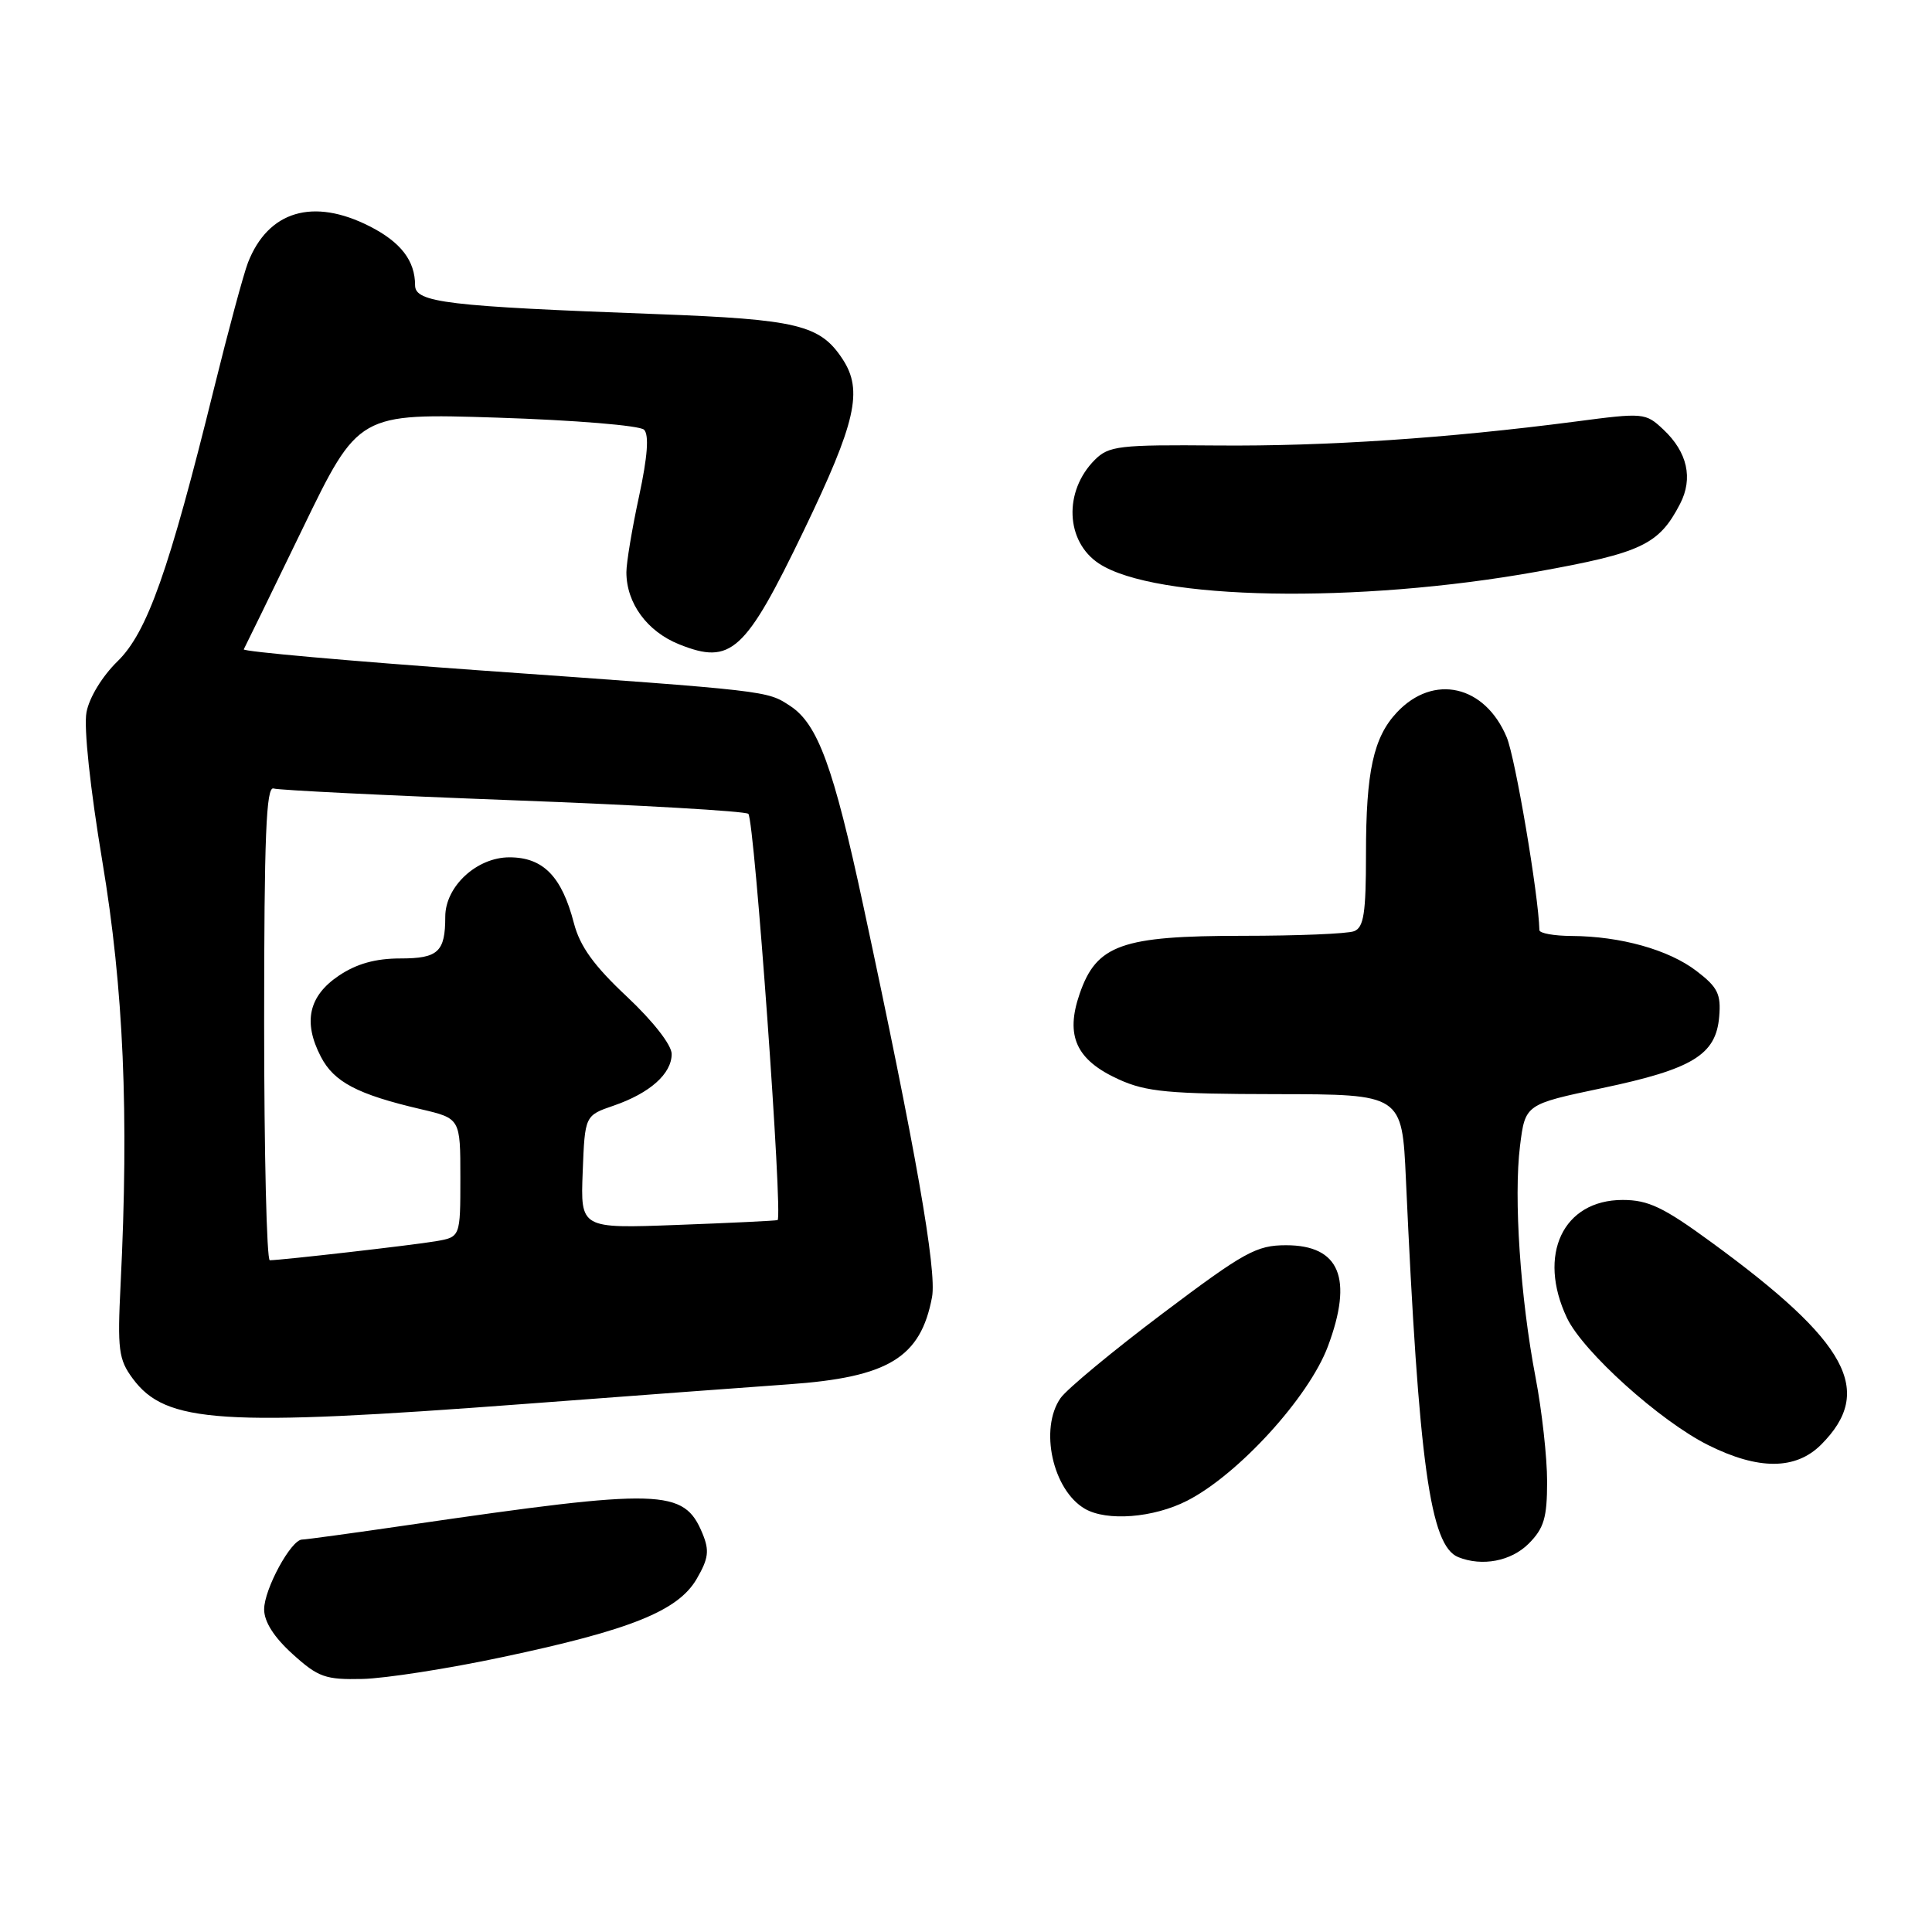 <?xml version="1.0" encoding="UTF-8" standalone="no"?>
<!DOCTYPE svg PUBLIC "-//W3C//DTD SVG 1.1//EN" "http://www.w3.org/Graphics/SVG/1.1/DTD/svg11.dtd" >
<svg xmlns="http://www.w3.org/2000/svg" xmlns:xlink="http://www.w3.org/1999/xlink" version="1.1" viewBox="0 0 256 256">
 <g >
 <path fill="currentColor"
d=" M 66.50 219.59 C 83.54 215.99 89.84 213.46 92.31 209.22 C 93.89 206.50 94.02 205.47 93.08 203.19 C 90.62 197.26 87.73 197.18 54.20 202.06 C 46.88 203.13 40.50 204.00 40.03 204.00 C 38.57 204.00 35.00 210.58 35.00 213.25 C 35.00 214.89 36.31 216.95 38.78 219.18 C 42.17 222.25 43.12 222.58 48.03 222.47 C 51.04 222.40 59.35 221.11 66.50 219.59 Z  M 202.55 204.55 C 204.59 202.50 205.00 201.12 205.00 196.30 C 205.00 193.11 204.31 186.91 203.47 182.52 C 201.45 171.97 200.56 158.67 201.41 151.84 C 202.10 146.33 202.10 146.33 212.29 144.18 C 224.28 141.66 227.37 139.77 227.80 134.74 C 228.06 131.71 227.61 130.81 224.78 128.65 C 221.10 125.84 214.74 124.06 208.25 124.02 C 205.91 124.01 203.99 123.66 203.98 123.25 C 203.86 118.54 200.79 100.43 199.65 97.70 C 196.76 90.78 189.95 89.23 185.10 94.39 C 181.99 97.70 181.00 102.23 181.00 113.14 C 181.00 121.01 180.71 122.90 179.42 123.39 C 178.55 123.73 171.91 124.00 164.67 124.00 C 148.62 124.00 145.30 125.18 143.06 131.68 C 141.13 137.26 142.59 140.46 148.25 143.03 C 151.89 144.68 154.87 144.96 169.14 144.98 C 185.78 145.00 185.78 145.00 186.29 156.25 C 188.00 194.04 189.50 204.83 193.23 206.33 C 196.39 207.60 200.22 206.87 202.55 204.55 Z  M 157.29 198.86 C 164.07 195.40 173.42 185.16 175.95 178.41 C 179.33 169.38 177.52 165.00 170.41 165.00 C 166.49 165.00 164.89 165.88 154.07 174.03 C 147.47 179.00 141.38 184.05 140.53 185.25 C 137.70 189.31 139.48 197.43 143.75 199.92 C 146.66 201.61 152.83 201.13 157.29 198.86 Z  M 241.30 191.43 C 248.41 184.32 244.93 177.87 226.80 164.63 C 220.42 159.96 218.41 159.00 215.01 159.00 C 207.10 159.00 203.67 166.28 207.63 174.63 C 209.76 179.11 219.97 188.31 226.36 191.49 C 233.01 194.81 237.94 194.78 241.30 191.43 Z  M 69.50 186.03 C 83.80 184.95 99.55 183.78 104.50 183.43 C 117.72 182.50 121.99 179.90 123.50 171.87 C 124.15 168.36 121.34 152.35 114.39 120.00 C 110.44 101.62 108.37 95.94 104.70 93.54 C 101.60 91.51 102.10 91.56 63.74 88.84 C 46.27 87.59 32.12 86.33 32.30 86.04 C 32.47 85.74 35.96 78.58 40.06 70.12 C 47.50 54.75 47.50 54.75 65.91 55.34 C 76.15 55.67 84.78 56.38 85.34 56.94 C 86.02 57.62 85.81 60.49 84.68 65.75 C 83.75 70.04 83.00 74.57 83.00 75.82 C 83.00 79.93 85.75 83.68 90.00 85.38 C 96.87 88.13 98.73 86.44 106.49 70.34 C 113.42 55.94 114.38 51.75 111.65 47.59 C 108.67 43.04 105.67 42.32 87.00 41.62 C 59.21 40.59 55.00 40.09 55.00 37.80 C 55.00 34.55 53.12 32.10 49.01 30.00 C 41.50 26.17 35.54 27.94 32.86 34.79 C 32.28 36.28 30.25 43.80 28.35 51.50 C 22.40 75.62 19.50 83.81 15.57 87.63 C 13.56 89.59 11.82 92.43 11.46 94.38 C 11.08 96.37 11.95 104.47 13.56 114.13 C 16.38 130.99 17.10 147.56 15.98 170.17 C 15.55 178.85 15.71 180.13 17.59 182.67 C 21.98 188.60 29.25 189.07 69.50 186.03 Z  M 203.72 75.74 C 217.56 73.25 219.82 72.17 222.62 66.76 C 224.37 63.38 223.59 59.91 220.41 56.92 C 218.04 54.69 217.80 54.67 208.75 55.86 C 191.80 58.07 175.64 59.15 161.29 59.03 C 148.29 58.92 146.92 59.08 145.07 60.93 C 140.91 65.09 141.18 71.76 145.63 74.68 C 153.05 79.54 179.85 80.03 203.72 75.74 Z  M 35.00 135.53 C 35.00 110.80 35.27 104.15 36.25 104.48 C 36.94 104.70 51.23 105.41 68.00 106.04 C 84.78 106.67 98.80 107.48 99.16 107.84 C 99.97 108.66 103.77 161.44 103.03 161.67 C 102.74 161.76 96.74 162.05 89.71 162.31 C 76.92 162.79 76.92 162.79 77.21 155.30 C 77.50 147.81 77.50 147.81 81.32 146.50 C 86.11 144.85 89.00 142.28 89.00 139.66 C 89.00 138.47 86.54 135.32 83.07 132.06 C 78.70 127.97 76.85 125.40 76.05 122.34 C 74.44 116.12 71.97 113.60 67.50 113.60 C 63.17 113.60 59.00 117.46 59.00 121.47 C 59.00 126.13 58.06 127.00 53.04 127.00 C 49.76 127.00 47.25 127.70 44.90 129.28 C 40.90 131.97 40.13 135.42 42.51 140.01 C 44.25 143.38 47.36 145.01 55.75 146.97 C 61.00 148.20 61.00 148.20 61.00 156.05 C 61.00 163.91 61.00 163.91 57.75 164.47 C 54.71 164.99 37.41 166.97 35.75 166.99 C 35.34 167.00 35.00 152.84 35.00 135.53 Z "/>
</g>
</svg>